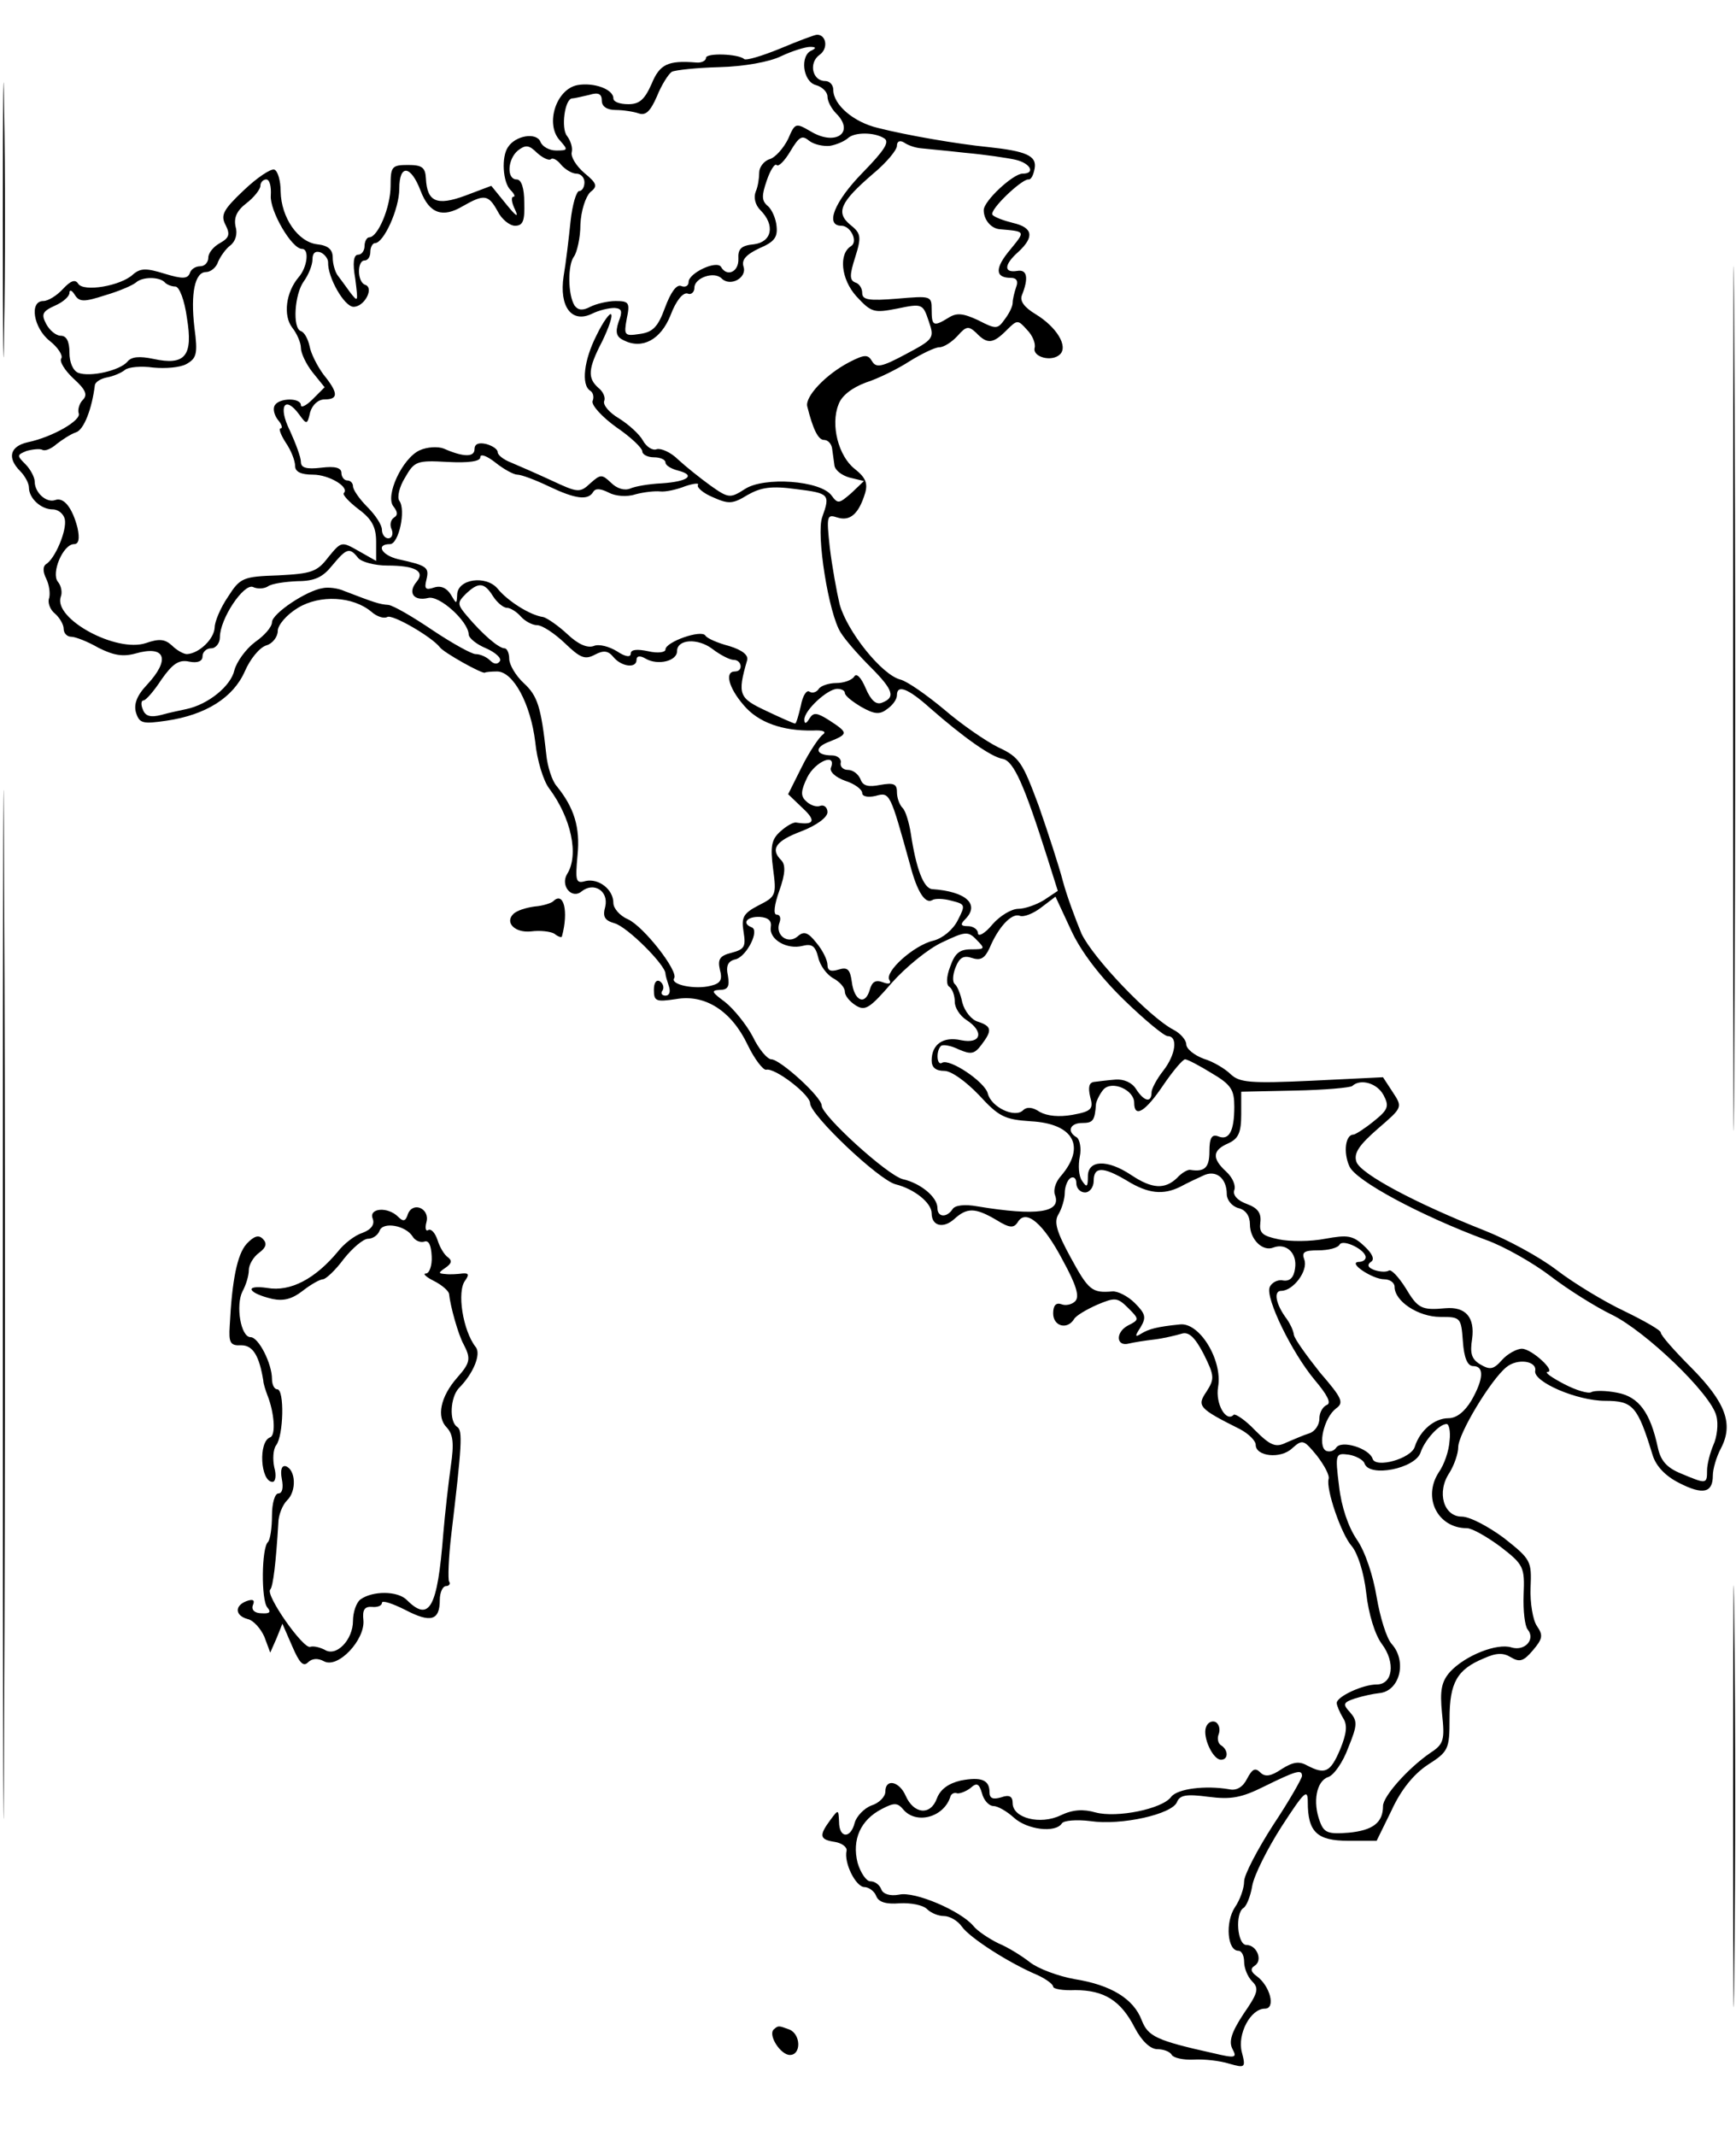 <?xml version="1.0" standalone="no"?>
<!DOCTYPE svg PUBLIC "-//W3C//DTD SVG 20010904//EN"
 "http://www.w3.org/TR/2001/REC-SVG-20010904/DTD/svg10.dtd">
<svg version="1.0" xmlns="http://www.w3.org/2000/svg"
 width="300pt" height="369pt" viewBox="0 0 300 369"
 preserveAspectRatio="xMidYMid meet">
<g transform="translate(0,369) scale(0.1,-0.1)"
fill="#000000" stroke="none">
<path d="M5 3310 c0 -212 1 -298 2 -192 2 105 2 279 0 385 -1 105 -2 19 -2
-193z"/>
<path d="M2995 2485 c0 -665 1 -939 2 -608 2 331 2 875 0 1210 -1 334 -2 64
-2 -602z"/>
<path d="M1348 3606 c-32 -13 -59 -21 -62 -18 -10 9 -66 11 -66 2 0 -5 -8 -9
-17 -8 -49 4 -63 -3 -77 -37 -12 -27 -21 -35 -40 -35 -15 0 -26 4 -26 10 0 16
-34 28 -62 23 -37 -7 -56 -67 -31 -95 15 -17 15 -18 -6 -18 -12 0 -24 7 -27
15 -7 17 -43 11 -56 -9 -12 -17 -9 -61 4 -74 7 -7 9 -12 5 -12 -4 0 -3 -10 3
-22 7 -15 2 -12 -15 9 l-26 32 -45 -17 c-49 -18 -66 -11 -68 30 -1 19 -7 23
-31 23 -28 0 -30 -3 -30 -36 0 -37 -22 -89 -37 -89 -4 0 -8 -7 -8 -15 0 -8 -5
-15 -11 -15 -8 0 -10 -14 -5 -42 5 -40 5 -41 -9 -23 -8 11 -18 25 -22 30 -4 6
-8 19 -8 30 0 14 -8 21 -27 23 -33 4 -62 46 -63 91 0 19 -5 36 -11 38 -6 2
-30 -14 -53 -36 -36 -34 -40 -43 -31 -60 8 -16 6 -22 -10 -31 -11 -6 -20 -17
-20 -25 0 -8 -6 -15 -14 -15 -8 0 -16 -5 -18 -12 -4 -10 -13 -10 -43 -1 -32
10 -42 10 -55 -1 -21 -20 -86 -31 -95 -16 -5 8 -13 5 -26 -9 -11 -12 -26 -21
-34 -21 -25 0 -17 -47 11 -69 14 -11 23 -25 20 -30 -4 -5 6 -21 21 -35 21 -19
25 -28 16 -37 -6 -6 -9 -17 -7 -23 5 -12 -45 -41 -88 -50 -31 -7 -36 -27 -13
-50 8 -8 15 -21 15 -28 0 -19 21 -38 41 -38 10 0 19 -8 21 -17 4 -19 -17 -69
-33 -78 -5 -4 -5 -13 1 -25 5 -10 7 -25 5 -33 -3 -7 1 -20 10 -27 8 -7 15 -19
15 -26 0 -8 6 -14 13 -14 7 0 28 -8 47 -19 26 -13 42 -16 64 -10 52 15 61 -10
20 -54 -18 -19 -23 -34 -19 -48 6 -19 12 -20 53 -14 68 10 115 40 135 85 9 21
25 41 37 45 11 3 20 15 20 25 0 10 15 28 35 40 38 23 95 20 127 -7 9 -8 21
-12 27 -9 8 6 77 -34 91 -52 6 -9 74 -47 78 -44 1 1 11 2 21 2 28 0 58 -56 66
-122 3 -31 14 -67 24 -80 38 -51 52 -115 31 -148 -12 -20 8 -44 25 -30 21 17
47 1 41 -26 -5 -18 -1 -24 16 -29 22 -6 88 -72 88 -87 0 -3 3 -13 6 -22 3 -9
1 -16 -6 -16 -6 0 -9 4 -5 9 3 5 1 12 -5 16 -6 3 -10 -3 -10 -15 0 -20 4 -21
38 -16 50 9 96 -20 124 -79 12 -25 27 -44 32 -43 15 4 76 -43 76 -58 0 -20
119 -133 148 -140 32 -8 62 -32 62 -50 0 -22 20 -27 39 -10 22 20 36 20 72 -1
24 -15 31 -15 38 -4 14 23 44 -2 78 -67 23 -42 29 -62 21 -70 -6 -6 -17 -8
-24 -5 -9 3 -14 -2 -14 -16 0 -22 24 -29 36 -10 3 6 22 17 40 25 31 13 35 13
54 -6 19 -19 19 -20 -1 -30 -22 -12 -20 -37 2 -31 8 2 27 5 44 7 16 2 37 7 47
10 12 4 23 -6 38 -35 19 -38 19 -43 5 -65 -17 -25 -14 -29 58 -65 15 -8 27
-20 27 -27 0 -20 43 -25 63 -6 18 16 20 15 43 -13 13 -17 22 -34 20 -40 -5
-17 22 -96 40 -116 10 -12 21 -45 25 -81 4 -36 15 -72 27 -88 24 -32 19 -70
-9 -70 -24 0 -69 -21 -69 -32 0 -4 5 -16 11 -26 8 -12 6 -27 -5 -54 -17 -40
-26 -44 -57 -28 -14 8 -25 6 -44 -6 -19 -13 -29 -14 -37 -6 -9 9 -14 6 -23
-11 -7 -14 -18 -21 -31 -18 -41 7 -89 1 -100 -13 -15 -21 -94 -37 -131 -27
-21 6 -39 5 -60 -5 -35 -17 -83 -5 -83 21 0 12 -6 15 -20 10 -14 -4 -20 -2
-20 9 0 21 -14 27 -50 20 -21 -5 -35 -15 -41 -31 -11 -30 -40 -27 -54 5 -11
25 -35 30 -35 7 0 -9 -11 -20 -24 -24 -13 -5 -26 -19 -29 -30 -7 -28 -27 -27
-27 2 -1 21 -1 22 -15 3 -20 -27 -19 -34 8 -38 12 -2 21 -9 20 -15 -5 -21 16
-63 31 -63 7 0 17 -7 20 -15 4 -11 17 -15 41 -13 19 1 40 -3 47 -10 7 -7 20
-12 29 -12 10 0 24 -8 31 -18 13 -19 81 -63 131 -84 15 -7 27 -16 27 -20 0 -4
17 -7 38 -6 50 0 79 -18 103 -65 12 -23 27 -37 39 -37 10 0 22 -4 25 -10 3 -5
20 -9 38 -8 18 1 45 -2 61 -7 28 -8 29 -7 22 20 -8 31 15 75 40 75 19 0 9 39
-14 56 -10 7 -12 13 -4 18 15 9 4 36 -14 36 -16 0 -20 55 -5 64 5 3 12 20 15
38 3 18 26 64 51 103 39 60 45 66 45 42 0 -52 16 -67 70 -67 l49 0 26 53 c16
35 38 62 62 78 36 23 38 27 38 80 0 62 13 85 59 104 22 10 34 10 47 2 15 -9
22 -7 38 12 17 20 18 26 7 42 -7 10 -12 40 -11 66 2 46 1 49 -46 86 -27 20
-59 37 -73 37 -31 0 -44 42 -21 76 8 13 15 33 15 44 0 23 56 116 83 138 19 16
53 11 50 -6 -4 -19 72 -52 121 -52 48 0 56 -9 82 -94 6 -19 22 -36 46 -48 41
-21 58 -17 58 13 0 11 6 32 14 47 22 42 8 79 -50 138 -30 30 -54 57 -54 62 0
4 -28 20 -63 37 -34 16 -87 48 -117 71 -30 23 -86 53 -124 68 -119 47 -215 98
-222 119 -5 15 5 29 37 57 43 37 43 37 26 63 l-17 26 -123 -6 c-107 -5 -125
-3 -140 11 -9 9 -30 22 -47 27 -16 6 -30 17 -30 25 0 7 -10 19 -22 25 -42 22
-139 124 -159 166 -10 24 -25 64 -32 90 -7 27 -26 85 -42 131 -28 75 -33 84
-70 101 -22 11 -64 40 -93 65 -30 25 -64 49 -76 52 -32 8 -92 83 -105 130 -5
21 -13 65 -17 98 -6 55 -5 58 13 52 22 -7 37 6 48 42 5 17 1 27 -18 42 -28 22
-42 76 -28 111 5 15 23 29 47 38 22 7 56 24 76 37 21 13 44 24 51 24 8 0 22 9
32 20 15 17 19 17 32 5 19 -20 29 -19 52 4 19 19 20 19 36 1 9 -9 15 -23 13
-31 -4 -16 30 -25 44 -11 14 14 -6 47 -42 69 -20 12 -28 23 -24 33 12 30 9 45
-8 42 -24 -4 -23 11 2 33 28 26 25 42 -10 50 -16 4 -32 10 -35 14 -5 9 50 61
62 61 5 -1 9 8 11 19 4 22 -15 30 -81 37 -51 5 -139 20 -190 33 -42 10 -77 40
-77 66 0 8 -6 15 -14 15 -22 0 -29 31 -10 45 16 11 12 35 -4 35 -4 0 -33 -11
-64 -24z m55 -3 c-21 -8 -16 -54 7 -60 11 -3 20 -12 20 -20 0 -8 7 -21 15 -29
33 -33 -1 -57 -44 -31 -26 15 -27 15 -39 -13 -8 -16 -22 -32 -32 -35 -10 -3
-18 -14 -18 -23 0 -9 -2 -24 -6 -33 -4 -10 -1 -23 8 -32 26 -26 20 -55 -11
-59 -22 -2 -28 -8 -27 -25 1 -23 -20 -32 -30 -14 -8 12 -56 -11 -56 -26 0 -7
-6 -10 -13 -7 -8 3 -18 -11 -28 -38 -12 -33 -21 -42 -44 -45 -26 -4 -27 -2
-22 26 6 28 4 31 -19 31 -14 0 -34 -5 -44 -10 -13 -7 -21 -6 -27 2 -12 19 -12
71 -1 85 5 7 11 32 11 55 1 24 9 48 17 56 13 10 12 15 -10 33 -14 12 -24 28
-22 36 2 8 -2 20 -8 28 -11 13 -4 65 9 65 3 0 16 3 29 6 16 5 22 2 22 -10 0
-10 9 -16 24 -16 13 0 32 -3 40 -6 12 -4 20 4 31 29 8 20 20 39 26 43 6 3 43
7 82 8 42 1 87 9 107 19 19 9 42 16 50 16 10 0 11 -2 3 -6z m31 -165 c12 2 25
8 31 13 11 11 46 11 63 0 10 -6 0 -21 -37 -59 -49 -50 -66 -92 -37 -92 16 0
29 -27 17 -35 -22 -13 -18 -57 9 -87 26 -28 30 -29 71 -21 43 9 44 8 54 -22
10 -29 9 -31 -40 -57 -41 -22 -51 -24 -58 -12 -7 12 -13 12 -40 -2 -40 -21
-76 -59 -72 -76 10 -40 19 -58 29 -58 7 0 13 -7 14 -15 1 -8 3 -21 4 -29 1 -8
12 -17 26 -21 l25 -6 -22 -21 c-21 -18 -23 -19 -34 -4 -19 26 -117 33 -150 11
-25 -16 -28 -16 -59 6 -18 13 -43 33 -56 45 -13 13 -30 20 -37 18 -7 -3 -18 4
-24 15 -6 11 -25 28 -41 38 -17 10 -28 23 -26 30 3 6 -2 17 -10 23 -19 17 -18
33 7 81 11 23 18 43 15 46 -2 3 -14 -13 -25 -36 -22 -43 -27 -86 -11 -96 5 -3
7 -11 4 -18 -2 -7 16 -27 41 -45 25 -17 45 -36 45 -42 0 -5 9 -10 20 -10 11 0
20 -4 20 -9 0 -5 10 -11 22 -14 31 -8 17 -19 -29 -22 -21 -1 -45 -5 -54 -9
-10 -4 -23 0 -33 10 -16 15 -18 15 -36 -1 -18 -17 -22 -16 -67 5 -26 12 -58
26 -70 31 -13 5 -23 13 -23 18 0 5 -9 11 -20 14 -13 3 -20 0 -20 -9 0 -14 -19
-14 -53 1 -10 4 -29 3 -42 -3 -30 -14 -60 -79 -45 -97 7 -9 8 -15 1 -19 -6 -4
-8 -13 -4 -21 3 -8 0 -15 -6 -15 -6 0 -11 7 -11 15 0 8 -11 25 -25 39 -14 14
-25 30 -25 36 0 5 -4 10 -10 10 -5 0 -10 6 -10 13 0 9 -11 12 -35 9 -26 -3
-35 0 -35 10 0 8 -9 32 -19 54 -21 42 -9 62 16 28 13 -18 14 -18 19 4 4 13 14
22 25 22 24 0 24 11 -2 43 -11 15 -22 37 -24 49 -3 13 -9 24 -15 26 -15 5 -11
64 5 86 8 11 15 28 15 38 0 11 5 15 14 12 7 -3 13 -11 13 -17 -1 -26 28 -77
44 -77 19 0 36 33 20 38 -14 5 -14 42 -1 42 6 0 10 7 10 15 0 8 4 15 8 15 15
0 42 59 42 94 0 43 20 41 37 -4 15 -39 38 -47 73 -26 37 21 44 20 60 -9 7 -14
21 -25 30 -25 14 0 17 9 16 40 0 25 -5 40 -13 40 -18 0 -16 35 2 50 13 10 19
10 33 -4 10 -9 21 -14 24 -11 3 3 11 -1 18 -10 7 -8 19 -15 26 -15 8 0 14 -7
14 -15 0 -8 -4 -15 -9 -15 -5 0 -12 -24 -15 -52 -3 -29 -8 -72 -12 -95 -8 -53
14 -82 49 -65 12 6 29 10 39 10 13 -1 14 -6 7 -24 -6 -18 -4 -26 9 -32 32 -16
64 1 81 44 9 24 21 39 29 37 6 -3 12 2 12 10 0 17 34 29 47 16 15 -15 44 1 38
20 -4 12 4 21 27 32 26 11 32 19 30 38 -1 13 -8 29 -15 35 -11 9 -11 18 -2 44
6 18 14 30 17 27 3 -4 14 7 24 24 15 25 20 28 32 18 9 -7 25 -10 36 -9z m156
-4 c8 -1 43 -4 78 -8 34 -3 74 -9 87 -12 26 -6 35 -24 12 -24 -16 0 -67 -47
-67 -63 0 -17 13 -32 28 -33 45 -4 44 -3 18 -35 -27 -32 -27 -49 1 -49 10 0
13 -6 9 -16 -3 -9 -6 -21 -6 -27 0 -7 -7 -20 -14 -29 -12 -17 -15 -17 -46 -1
-26 12 -37 13 -51 4 -26 -16 -29 -14 -29 14 0 24 -1 24 -60 19 -49 -4 -60 -2
-60 10 0 8 -5 16 -12 18 -10 4 -10 13 0 44 11 35 10 41 -9 56 -25 21 -17 39
40 88 23 19 41 41 41 48 0 8 5 10 12 6 7 -5 19 -9 28 -10z m-1122 -82 c-2 -26
36 -92 54 -92 13 0 9 -32 -6 -49 -22 -26 -27 -66 -11 -87 8 -10 15 -26 15 -35
0 -9 9 -28 20 -42 l21 -26 -21 -21 c-11 -11 -20 -15 -20 -10 0 13 -37 13 -45
0 -4 -6 -1 -17 5 -25 7 -8 9 -15 5 -15 -4 0 0 -11 9 -25 9 -13 16 -31 16 -40
0 -10 10 -15 31 -15 28 0 64 -22 53 -32 -2 -3 9 -15 26 -28 23 -17 30 -31 30
-56 l0 -33 -30 17 c-30 17 -30 17 -53 -11 -19 -25 -29 -28 -86 -31 -61 -2 -66
-4 -87 -37 -13 -19 -23 -43 -23 -53 -1 -20 -27 -45 -48 -46 -6 0 -18 7 -26 15
-12 11 -22 12 -45 4 -51 -17 -160 42 -147 80 3 7 1 19 -5 26 -12 15 9 65 28
65 8 0 10 9 6 28 -9 35 -24 54 -39 48 -15 -5 -35 13 -35 32 0 7 -7 21 -16 30
-15 15 -15 16 2 23 11 3 23 4 27 2 5 -3 16 2 25 10 9 7 24 17 33 20 14 4 28
41 33 82 1 5 10 11 21 13 11 2 25 8 31 13 6 5 28 7 49 4 21 -2 46 0 57 6 18
10 20 18 14 63 -7 60 1 96 20 96 8 0 18 8 21 18 4 9 13 22 21 28 9 7 13 20 9
33 -3 15 2 27 19 40 13 10 24 24 24 30 0 6 5 11 10 11 6 0 9 -12 8 -28z m-184
-149 c4 -5 13 -8 19 -8 7 0 16 -24 20 -54 11 -66 -3 -83 -58 -71 -24 5 -38 4
-45 -5 -13 -15 -64 -27 -85 -19 -9 4 -15 18 -15 35 0 19 -5 29 -15 29 -8 0
-19 9 -25 20 -9 17 -7 22 15 32 14 6 25 16 25 22 0 6 4 5 9 -3 8 -13 16 -13
53 -1 24 7 47 17 53 22 11 10 39 10 49 1z m610 -333 c7 0 31 -9 54 -20 46 -22
68 -25 77 -10 4 7 13 6 27 -1 11 -6 31 -8 46 -3 15 4 34 6 43 5 9 -1 28 3 43
9 15 5 25 6 22 2 -2 -4 9 -14 26 -21 27 -12 34 -12 60 4 23 13 41 16 84 10 57
-7 59 -9 45 -48 -11 -29 11 -168 32 -200 8 -13 31 -39 51 -59 40 -40 44 -53
20 -62 -10 -4 -19 4 -28 25 -8 19 -16 27 -20 20 -4 -6 -18 -11 -31 -11 -13 0
-27 -5 -30 -10 -4 -6 -11 -8 -16 -5 -5 4 -12 -7 -15 -24 -4 -17 -8 -31 -10
-31 -2 0 -25 10 -50 22 -47 22 -50 28 -33 87 3 9 -8 18 -31 25 -19 5 -38 13
-41 18 -7 11 -69 -11 -69 -24 0 -5 -13 -7 -30 -3 -19 4 -30 3 -30 -4 0 -7 -9
-6 -24 4 -13 8 -31 13 -40 9 -11 -4 -27 3 -45 20 -16 15 -35 28 -42 30 -23 3
-62 28 -79 49 -20 24 -70 17 -70 -11 -1 -16 -1 -16 -11 1 -7 11 -17 16 -29 12
-15 -5 -17 -2 -13 14 5 21 1 24 -49 35 -29 7 -39 26 -14 26 15 0 28 59 16 75
-4 6 0 24 10 40 16 28 20 30 73 27 37 -2 57 1 57 8 0 7 12 2 26 -9 15 -12 32
-21 38 -21z m-275 -144 c6 -7 29 -13 50 -13 49 0 66 -10 51 -28 -16 -19 -5
-34 20 -28 19 5 69 -40 70 -63 0 -6 13 -17 30 -24 16 -7 27 -17 24 -22 -4 -6
-10 -6 -17 1 -6 6 -17 11 -25 11 -7 0 -41 19 -74 41 -34 23 -68 43 -77 44 -15
1 -24 4 -76 24 -11 5 -28 7 -37 5 -28 -4 -88 -44 -88 -59 0 -8 -13 -23 -29
-34 -16 -12 -32 -34 -36 -49 -6 -27 -45 -59 -83 -67 -9 -2 -29 -6 -43 -10 -19
-5 -28 -2 -32 9 -4 9 -3 16 1 16 4 0 18 16 31 36 19 27 30 35 48 31 15 -3 23
1 23 9 0 8 7 14 15 14 8 0 15 9 15 19 0 32 41 93 57 87 8 -4 20 -3 26 1 7 5
30 8 51 9 30 0 44 7 60 27 25 30 30 32 45 13z m233 -66 c7 -11 18 -20 24 -20
6 0 17 -7 24 -15 7 -8 20 -15 28 -15 9 0 30 -14 48 -31 27 -26 35 -29 52 -20
15 8 23 7 32 -4 14 -17 40 -20 40 -5 0 7 6 8 16 2 21 -12 54 -4 54 13 0 21 36
23 61 4 13 -10 30 -19 37 -19 14 0 17 -20 2 -20 -18 0 -11 -28 15 -58 25 -30
67 -45 120 -44 17 1 24 -2 17 -7 -6 -4 -23 -29 -36 -55 l-24 -48 25 -24 c24
-22 20 -30 -11 -25 -5 1 -17 -6 -27 -15 -16 -14 -18 -26 -13 -65 6 -45 5 -48
-25 -63 -27 -14 -30 -21 -26 -46 4 -25 2 -30 -21 -36 -20 -5 -24 -11 -20 -29
5 -18 1 -24 -16 -28 -27 -7 -70 2 -63 13 8 12 -53 90 -80 102 -14 6 -25 19
-25 28 0 24 -26 43 -48 38 -17 -5 -18 0 -14 44 5 49 -6 83 -36 120 -8 9 -16
34 -18 55 -9 82 -15 101 -39 123 -14 13 -25 32 -25 42 0 10 -4 18 -8 18 -10 0
-38 24 -65 56 -17 20 -17 23 -2 38 22 21 32 20 47 -4z m608 -167 c0 -5 13 -15
28 -24 23 -13 32 -14 45 -4 10 7 17 17 17 24 0 19 19 12 57 -22 57 -50 106
-85 126 -88 19 -4 37 -45 77 -171 l18 -57 -24 -16 c-13 -8 -33 -15 -44 -15
-12 0 -32 -12 -45 -27 -13 -16 -25 -22 -25 -15 0 6 -8 12 -17 12 -13 0 -14 3
-5 12 26 26 1 48 -57 52 -15 1 -28 36 -37 96 -3 19 -9 39 -14 44 -6 6 -10 18
-10 28 0 14 -6 16 -29 12 -20 -4 -30 -2 -34 10 -4 9 -13 16 -22 16 -8 0 -14 6
-12 13 1 6 -6 12 -15 12 -29 0 -32 14 -4 24 32 13 32 15 0 36 -22 14 -28 15
-35 4 -6 -10 -9 -10 -9 -2 0 16 40 53 57 53 7 0 13 -3 13 -7z m-24 -129 c-3
-7 8 -17 25 -23 16 -5 29 -15 29 -21 0 -6 10 -8 23 -5 25 7 25 6 60 -120 12
-46 26 -67 38 -60 4 3 19 3 33 -1 24 -6 25 -7 11 -34 -8 -16 -26 -31 -42 -35
-34 -8 -85 -54 -76 -68 4 -6 -1 -8 -11 -4 -13 5 -19 1 -23 -13 -8 -28 -27 -19
-31 14 -3 21 -7 26 -23 21 -13 -4 -19 -2 -19 8 0 8 -8 25 -19 38 -15 19 -22
21 -33 11 -17 -14 -39 3 -31 24 3 8 1 14 -5 14 -6 0 -4 17 5 42 10 28 11 44 3
52 -19 19 -10 33 35 50 26 10 45 24 45 33 0 8 -6 13 -12 11 -7 -3 -18 1 -25 8
-10 9 -9 18 2 41 14 28 51 43 41 17z m506 -401 c36 -35 70 -63 76 -63 18 0 14
-32 -8 -60 -11 -14 -20 -31 -20 -37 0 -19 -13 -16 -27 6 -7 11 -21 17 -35 16
-13 -1 -29 -3 -37 -4 -9 -1 -11 -9 -7 -26 6 -21 2 -25 -31 -31 -23 -4 -43 -2
-56 5 -13 9 -23 9 -29 3 -14 -14 -55 5 -61 29 -5 20 -66 61 -79 53 -9 -6 -11
20 -2 29 3 3 17 1 31 -6 21 -9 27 -8 39 8 19 25 18 32 -6 40 -11 3 -23 18 -27
33 -3 15 -9 29 -13 32 -4 3 -4 15 1 28 7 18 14 22 29 17 15 -5 22 0 30 17 15
36 38 61 52 56 7 -3 24 4 37 14 l25 19 27 -58 c17 -37 50 -80 91 -120z m-610
125 c-3 -21 28 -39 55 -32 16 4 22 0 27 -20 3 -14 15 -30 26 -36 11 -6 20 -16
20 -23 0 -7 8 -17 19 -24 16 -10 24 -5 62 39 24 27 63 59 87 70 40 19 45 20
60 4 15 -15 14 -16 -10 -16 -20 0 -28 -7 -36 -30 -7 -18 -7 -32 -1 -35 5 -4 9
-15 9 -26 0 -10 9 -24 20 -31 31 -20 26 -42 -9 -35 -31 7 -51 -7 -51 -35 0
-12 7 -18 22 -18 12 0 37 -18 60 -42 34 -37 44 -42 89 -45 75 -4 96 -44 52
-95 -9 -10 -13 -24 -10 -32 12 -31 -31 -37 -134 -20 -22 4 -39 2 -43 -5 -10
-15 -26 -14 -26 2 0 19 -29 43 -60 50 -27 7 -140 110 -140 127 0 15 -72 80
-87 80 -7 0 -22 18 -32 39 -11 21 -33 48 -48 60 -23 17 -25 20 -9 21 14 0 17
6 14 24 -4 18 0 26 14 29 19 6 41 50 27 55 -18 7 -8 19 14 18 15 -1 21 -7 19
-18z m762 -252 c34 -20 39 -29 39 -58 0 -42 -9 -59 -28 -51 -11 4 -15 -3 -15
-26 0 -28 -8 -36 -33 -32 -4 1 -15 -5 -23 -14 -21 -20 -43 -19 -79 5 -42 28
-75 26 -75 -2 0 -19 -2 -20 -10 -8 -6 8 -7 27 -4 42 3 14 0 29 -5 33 -18 10
-12 25 9 25 19 0 22 4 24 33 1 6 7 18 13 25 15 16 53 -1 53 -23 0 -27 19 -16
50 30 17 25 34 45 38 45 4 0 25 -11 46 -24z m297 -38 c10 -19 8 -25 -17 -45
-16 -13 -32 -23 -35 -23 -14 0 -18 -31 -7 -55 11 -25 123 -85 236 -127 31 -11
82 -40 112 -63 30 -23 78 -53 105 -66 58 -28 172 -137 181 -175 4 -14 1 -37
-5 -50 -6 -14 -11 -34 -11 -44 0 -24 -1 -24 -44 -6 -25 10 -36 22 -41 45 -13
61 -33 88 -70 95 -20 4 -40 4 -45 1 -5 -3 -26 3 -47 14 -21 11 -34 20 -29 21
16 0 -27 40 -44 40 -9 0 -25 -9 -34 -19 -15 -17 -21 -18 -38 -8 -15 9 -18 19
-14 44 5 37 -11 56 -46 53 -42 -4 -48 0 -69 35 -12 19 -25 33 -29 30 -5 -3
-16 -2 -25 1 -11 4 -13 9 -6 14 7 4 3 14 -11 27 -20 19 -29 20 -68 13 -25 -5
-61 -5 -80 -1 -29 6 -34 11 -32 29 2 16 -4 25 -23 32 -17 6 -25 16 -22 24 3 8
-3 22 -14 32 -25 23 -24 37 4 49 17 8 22 18 22 50 l0 39 93 2 c51 1 96 5 99 8
14 13 43 5 54 -16z m-443 -148 c36 -22 62 -25 92 -10 11 6 28 14 39 19 22 11
41 -4 41 -32 0 -10 9 -21 20 -24 13 -3 20 -14 20 -28 0 -26 22 -48 41 -40 22
8 41 -10 37 -36 -2 -16 -9 -23 -21 -21 -9 2 -20 -4 -23 -12 -7 -19 38 -112 78
-160 22 -26 29 -40 21 -43 -7 -3 -13 -13 -13 -24 0 -11 -8 -22 -17 -25 -10 -3
-28 -11 -40 -16 -18 -9 -27 -6 -54 21 -17 18 -34 29 -37 27 -13 -14 -32 19
-27 48 8 46 -32 112 -66 108 -40 -4 -54 -8 -67 -16 -11 -7 -11 -4 -1 11 10 17
9 23 -10 42 -12 12 -30 21 -39 20 -35 -3 -41 2 -72 59 -24 44 -29 61 -21 74 6
10 11 27 11 37 0 11 5 23 10 26 6 3 10 -1 10 -9 0 -9 7 -16 15 -16 8 0 15 9
15 20 0 25 16 25 58 0z m412 -132 c0 -5 -6 -8 -12 -8 -20 -1 24 -30 44 -30 10
0 18 -6 18 -13 0 -25 41 -52 79 -52 35 0 36 -1 39 -42 2 -29 8 -43 18 -43 19
0 18 -22 -3 -59 -12 -20 -26 -31 -40 -31 -24 0 -49 -21 -58 -49 -6 -21 -68
-38 -73 -21 -6 18 -54 33 -63 19 -4 -6 -12 -8 -18 -5 -14 9 -3 57 18 73 14 10
10 18 -28 62 -23 29 -44 58 -45 65 -1 8 -7 20 -12 27 -19 25 -24 49 -10 49 21
0 47 35 40 54 -5 13 0 16 24 16 17 0 34 4 37 10 6 10 45 -9 45 -22z m145 -317
c-1 -17 -9 -41 -19 -55 -28 -44 -1 -96 49 -96 9 0 35 -15 58 -32 40 -31 42
-35 40 -83 -1 -27 2 -54 7 -60 14 -17 -5 -38 -28 -31 -25 8 -80 -14 -106 -42
-15 -17 -18 -32 -14 -72 5 -46 3 -53 -20 -68 -38 -26 -82 -75 -82 -92 0 -29
-18 -42 -59 -46 -36 -3 -43 0 -50 19 -13 34 -6 70 14 77 10 3 26 26 35 51 16
39 16 46 3 61 -13 14 -12 17 9 24 13 4 31 8 41 9 36 3 49 55 22 85 -9 10 -20
46 -26 81 -6 37 -20 79 -34 99 -15 22 -27 57 -31 93 -7 56 -6 57 17 54 12 -2
25 -9 27 -15 8 -25 88 -9 97 19 7 21 32 49 45 49 4 0 7 -13 5 -29z m-255 -579
c0 -4 -22 -43 -50 -85 -27 -42 -50 -86 -50 -97 0 -12 -7 -32 -16 -45 -17 -26
-13 -75 6 -75 6 0 10 -9 10 -19 0 -11 6 -26 14 -34 12 -12 10 -20 -15 -56 -21
-32 -26 -48 -19 -61 8 -15 5 -16 -33 -7 -99 22 -113 29 -124 57 -14 37 -53 61
-116 71 -28 5 -63 18 -77 29 -14 11 -38 26 -55 33 -16 8 -36 21 -43 30 -22 26
-101 60 -128 54 -16 -3 -28 1 -31 9 -3 8 -11 14 -19 14 -7 0 -17 15 -22 32
-10 40 5 74 42 93 21 11 27 11 37 -1 22 -26 69 -14 81 21 1 6 7 9 12 7 4 -1
15 3 23 9 11 10 15 8 20 -9 3 -12 12 -22 20 -22 7 0 23 -9 35 -20 23 -21 72
-27 83 -10 3 5 25 7 49 4 54 -8 142 12 150 33 5 12 16 14 54 9 39 -5 57 -2 97
18 55 27 65 30 65 18z"/>
<path d="M5 1435 c0 -792 1 -1115 2 -717 2 398 2 1046 0 1440 -1 394 -2 69 -2
-723z"/>
<path d="M956 2133 c-3 -3 -18 -8 -32 -9 -15 -2 -31 -7 -37 -13 -15 -15 3 -33
31 -30 15 2 33 0 40 -4 6 -5 12 -7 13 -5 12 44 3 79 -15 61z"/>
<path d="M705 1593 c-4 -13 -8 -14 -17 -5 -18 18 -51 15 -44 -3 4 -10 -2 -19
-18 -25 -13 -4 -32 -19 -42 -32 -39 -47 -82 -70 -122 -63 -41 6 -34 -9 9 -19
19 -4 34 0 52 14 14 11 30 20 35 20 5 0 22 16 36 35 15 19 34 35 42 35 8 0 17
6 20 14 6 16 45 9 57 -10 4 -7 13 -11 20 -9 8 3 12 -6 13 -25 1 -16 -4 -30
-10 -30 -6 0 0 -6 14 -13 14 -7 25 -17 26 -22 2 -21 16 -71 25 -87 13 -25 12
-32 -11 -58 -29 -33 -36 -68 -18 -86 11 -12 13 -27 7 -67 -4 -29 -10 -81 -13
-117 -10 -128 -24 -153 -63 -114 -16 16 -59 16 -80 1 -7 -5 -13 -22 -13 -37 0
-33 -29 -63 -49 -50 -8 4 -19 7 -25 5 -12 -4 -78 90 -69 99 5 5 10 48 14 115
0 13 7 31 15 39 17 16 15 53 -2 59 -7 2 -10 -6 -7 -22 3 -15 1 -25 -6 -25 -6
0 -11 -17 -11 -38 0 -21 -3 -42 -7 -46 -11 -10 -12 -100 -1 -113 7 -8 4 -11
-10 -10 -12 0 -18 6 -15 14 4 9 0 11 -11 7 -21 -8 -20 -25 2 -31 10 -2 23 -17
29 -31 l10 -27 11 25 10 25 17 -39 c12 -28 19 -36 27 -28 7 7 17 8 28 2 24
-13 71 37 68 71 -2 18 2 24 15 23 9 -1 17 2 17 7 0 5 18 -1 40 -12 44 -23 60
-19 60 17 0 13 5 24 11 24 5 0 8 4 5 8 -2 4 -1 41 4 82 18 152 20 179 10 185
-14 9 -12 51 3 67 25 25 39 59 29 71 -22 28 -33 96 -18 115 7 10 6 13 -5 12
-7 -1 -21 -2 -29 -1 -13 1 -13 2 0 11 10 7 12 12 4 18 -6 4 -14 17 -18 30 -4
12 -11 20 -16 17 -4 -3 -6 3 -3 14 6 23 -23 36 -32 14z"/>
<path d="M426 1541 c-16 -18 -25 -62 -29 -141 -2 -30 1 -35 20 -34 20 0 31
-18 38 -61 0 -5 4 -17 7 -25 12 -30 15 -69 5 -73 -21 -7 -17 -77 4 -77 5 0 7
11 3 25 -3 14 -2 31 3 38 13 16 15 97 2 97 -5 0 -9 8 -9 18 0 26 -23 72 -37
72 -17 0 -26 55 -14 79 6 11 11 27 11 37 0 9 8 23 18 30 12 9 14 16 6 24 -7 7
-15 5 -28 -9z"/>
<path d="M2995 585 c0 -324 1 -456 2 -292 2 164 2 430 0 590 -1 161 -2 27 -2
-298z"/>
<path d="M2084 706 c-6 -17 12 -56 26 -56 13 0 13 17 0 25 -5 3 -7 12 -4 19 3
8 1 17 -5 21 -6 3 -14 0 -17 -9z"/>
<path d="M1337 184 c-10 -10 12 -44 28 -44 20 0 19 36 -1 44 -19 7 -19 7 -27
0z"/>
</g>
</svg>
